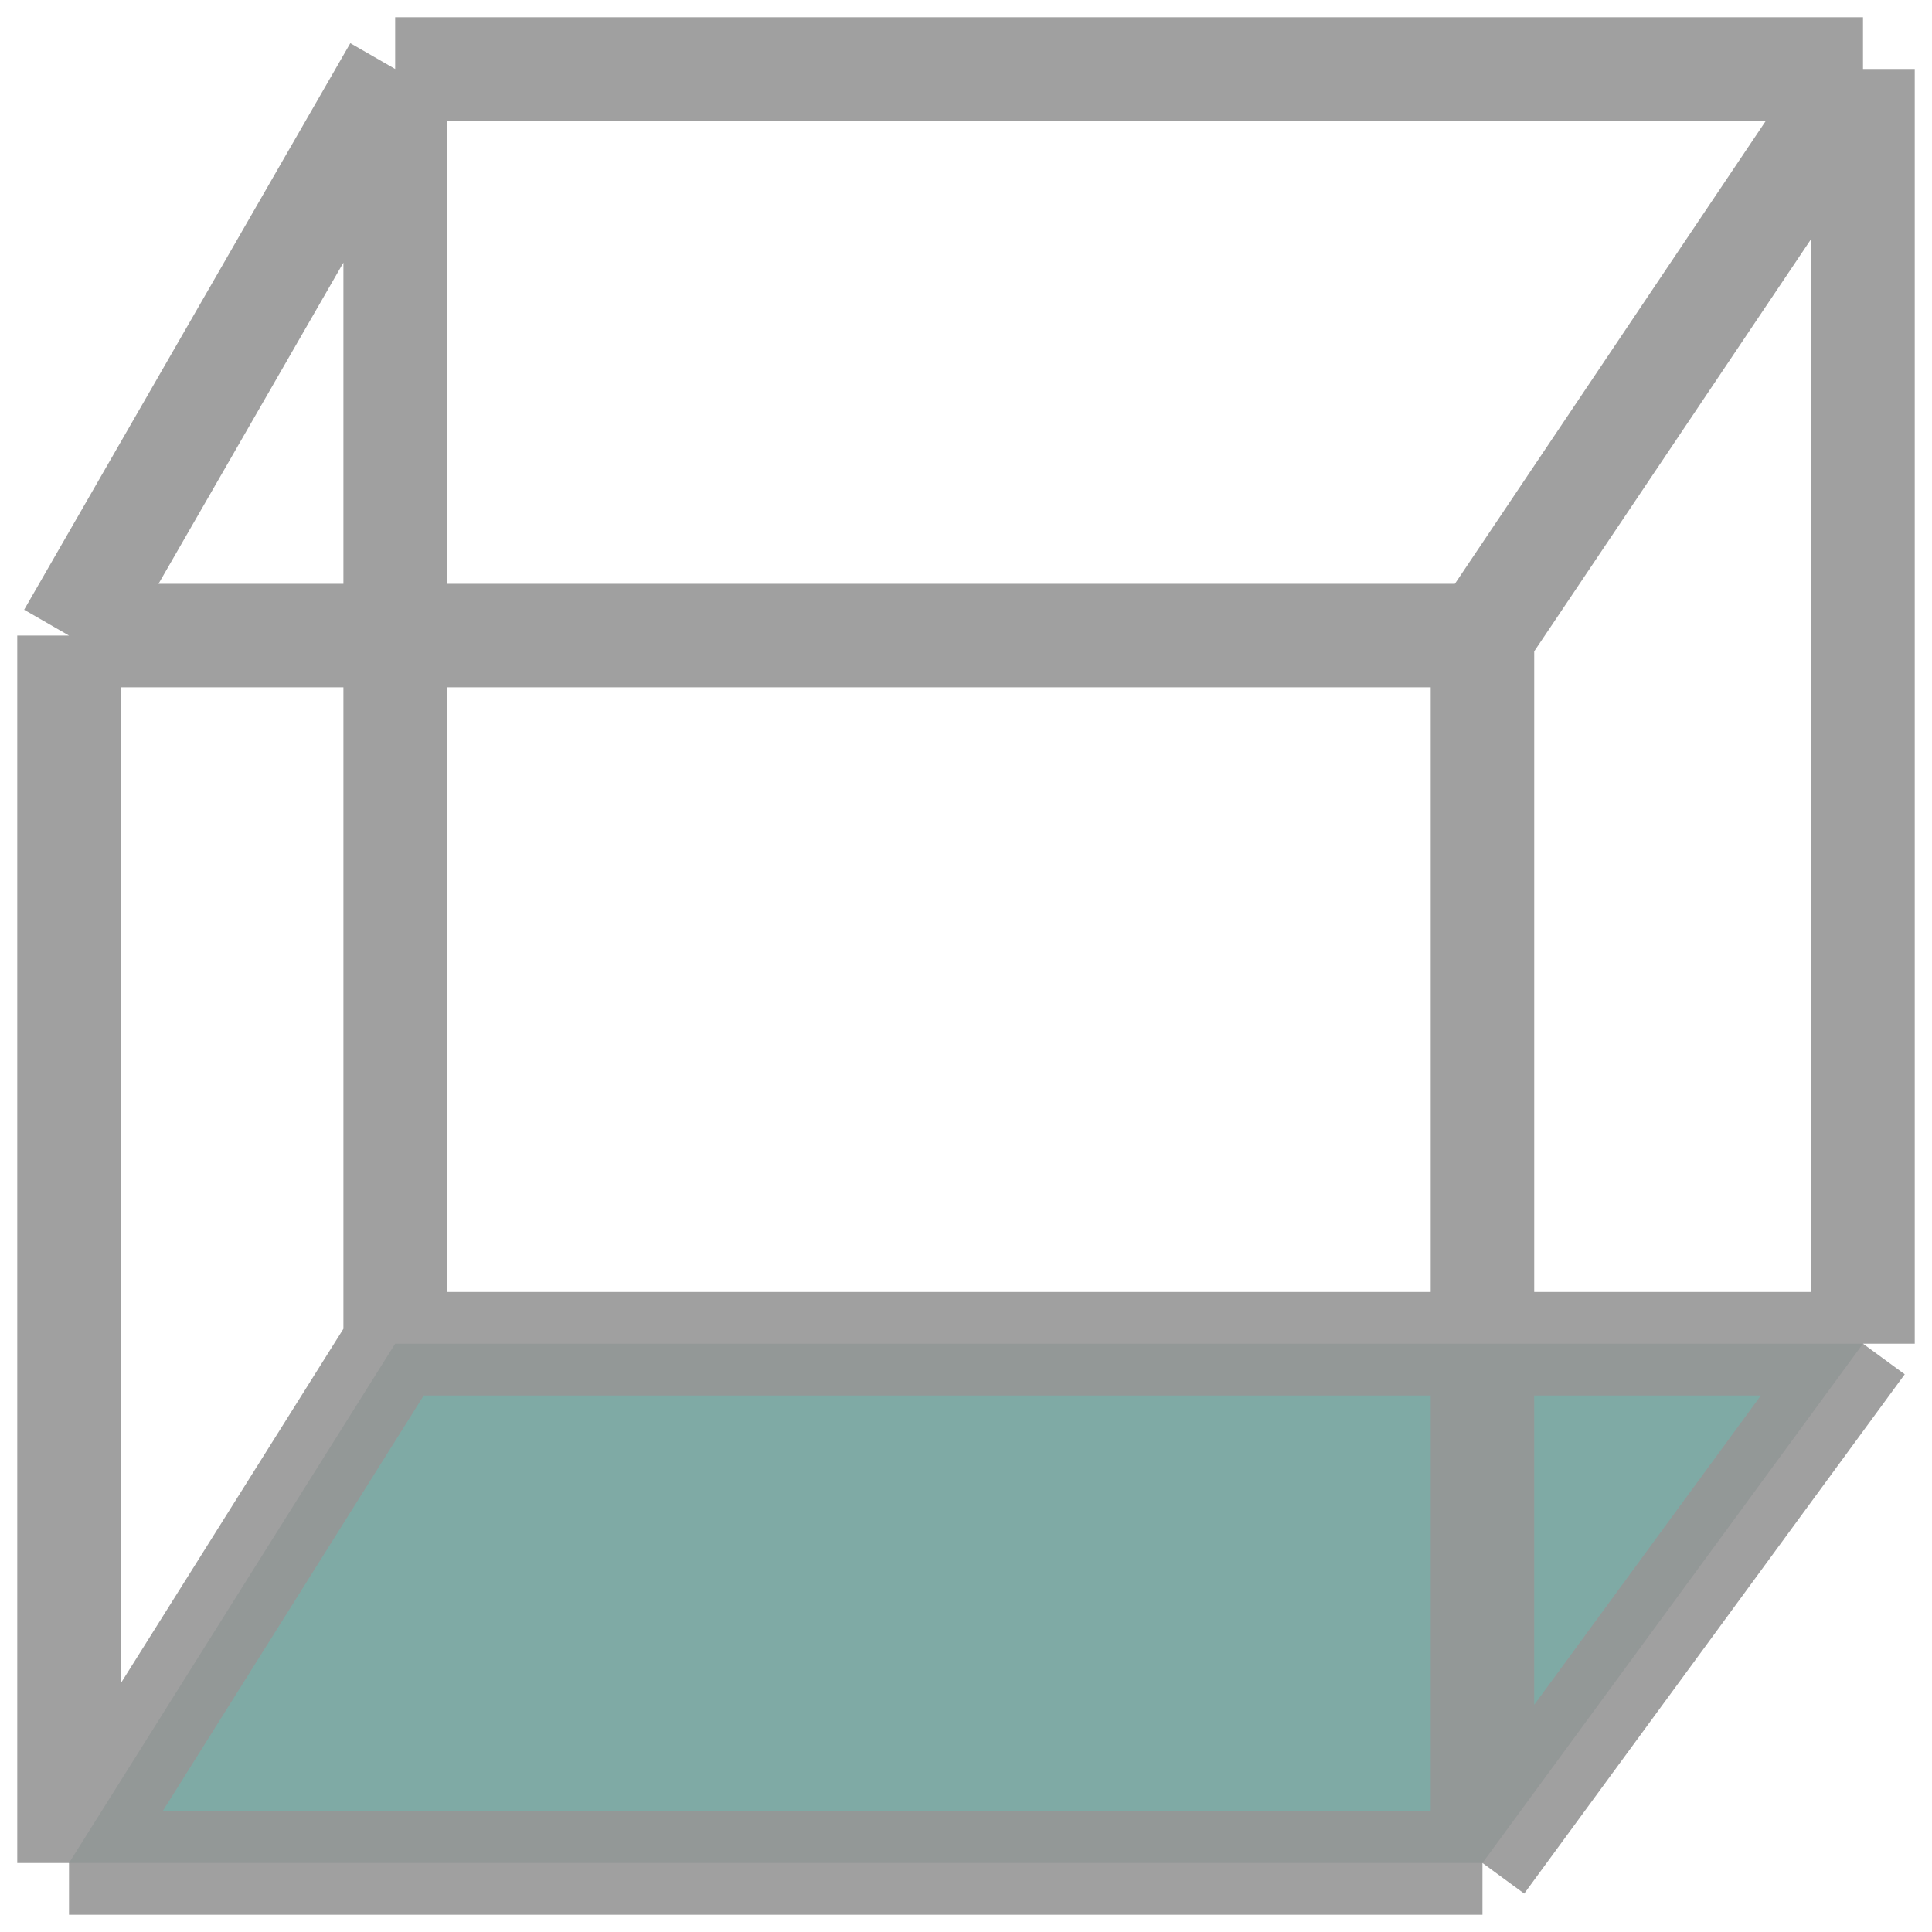 <svg width="28" height="28" viewBox="0 0 28 28" fill="none" xmlns="http://www.w3.org/2000/svg">
<path d="M1 27H21.485L27 19.474H21.485H5.727L1 27Z" fill="#00564D" fill-opacity="0.5"/>
<path d="M1 9.211V27M1 9.211L5.727 1M1 9.211H5.727M21.485 9.211L27 1M21.485 9.211H5.727M21.485 9.211V19.474M21.485 27H1M21.485 27L27 19.474M21.485 27V19.474M1 27L5.727 19.474M5.727 1H27M5.727 1V9.211M27 1V19.474M27 19.474H21.485M5.727 19.474V9.211M5.727 19.474H21.485" stroke="#969696" stroke-opacity="0.9" stroke-width="1.5"/>
</svg>
